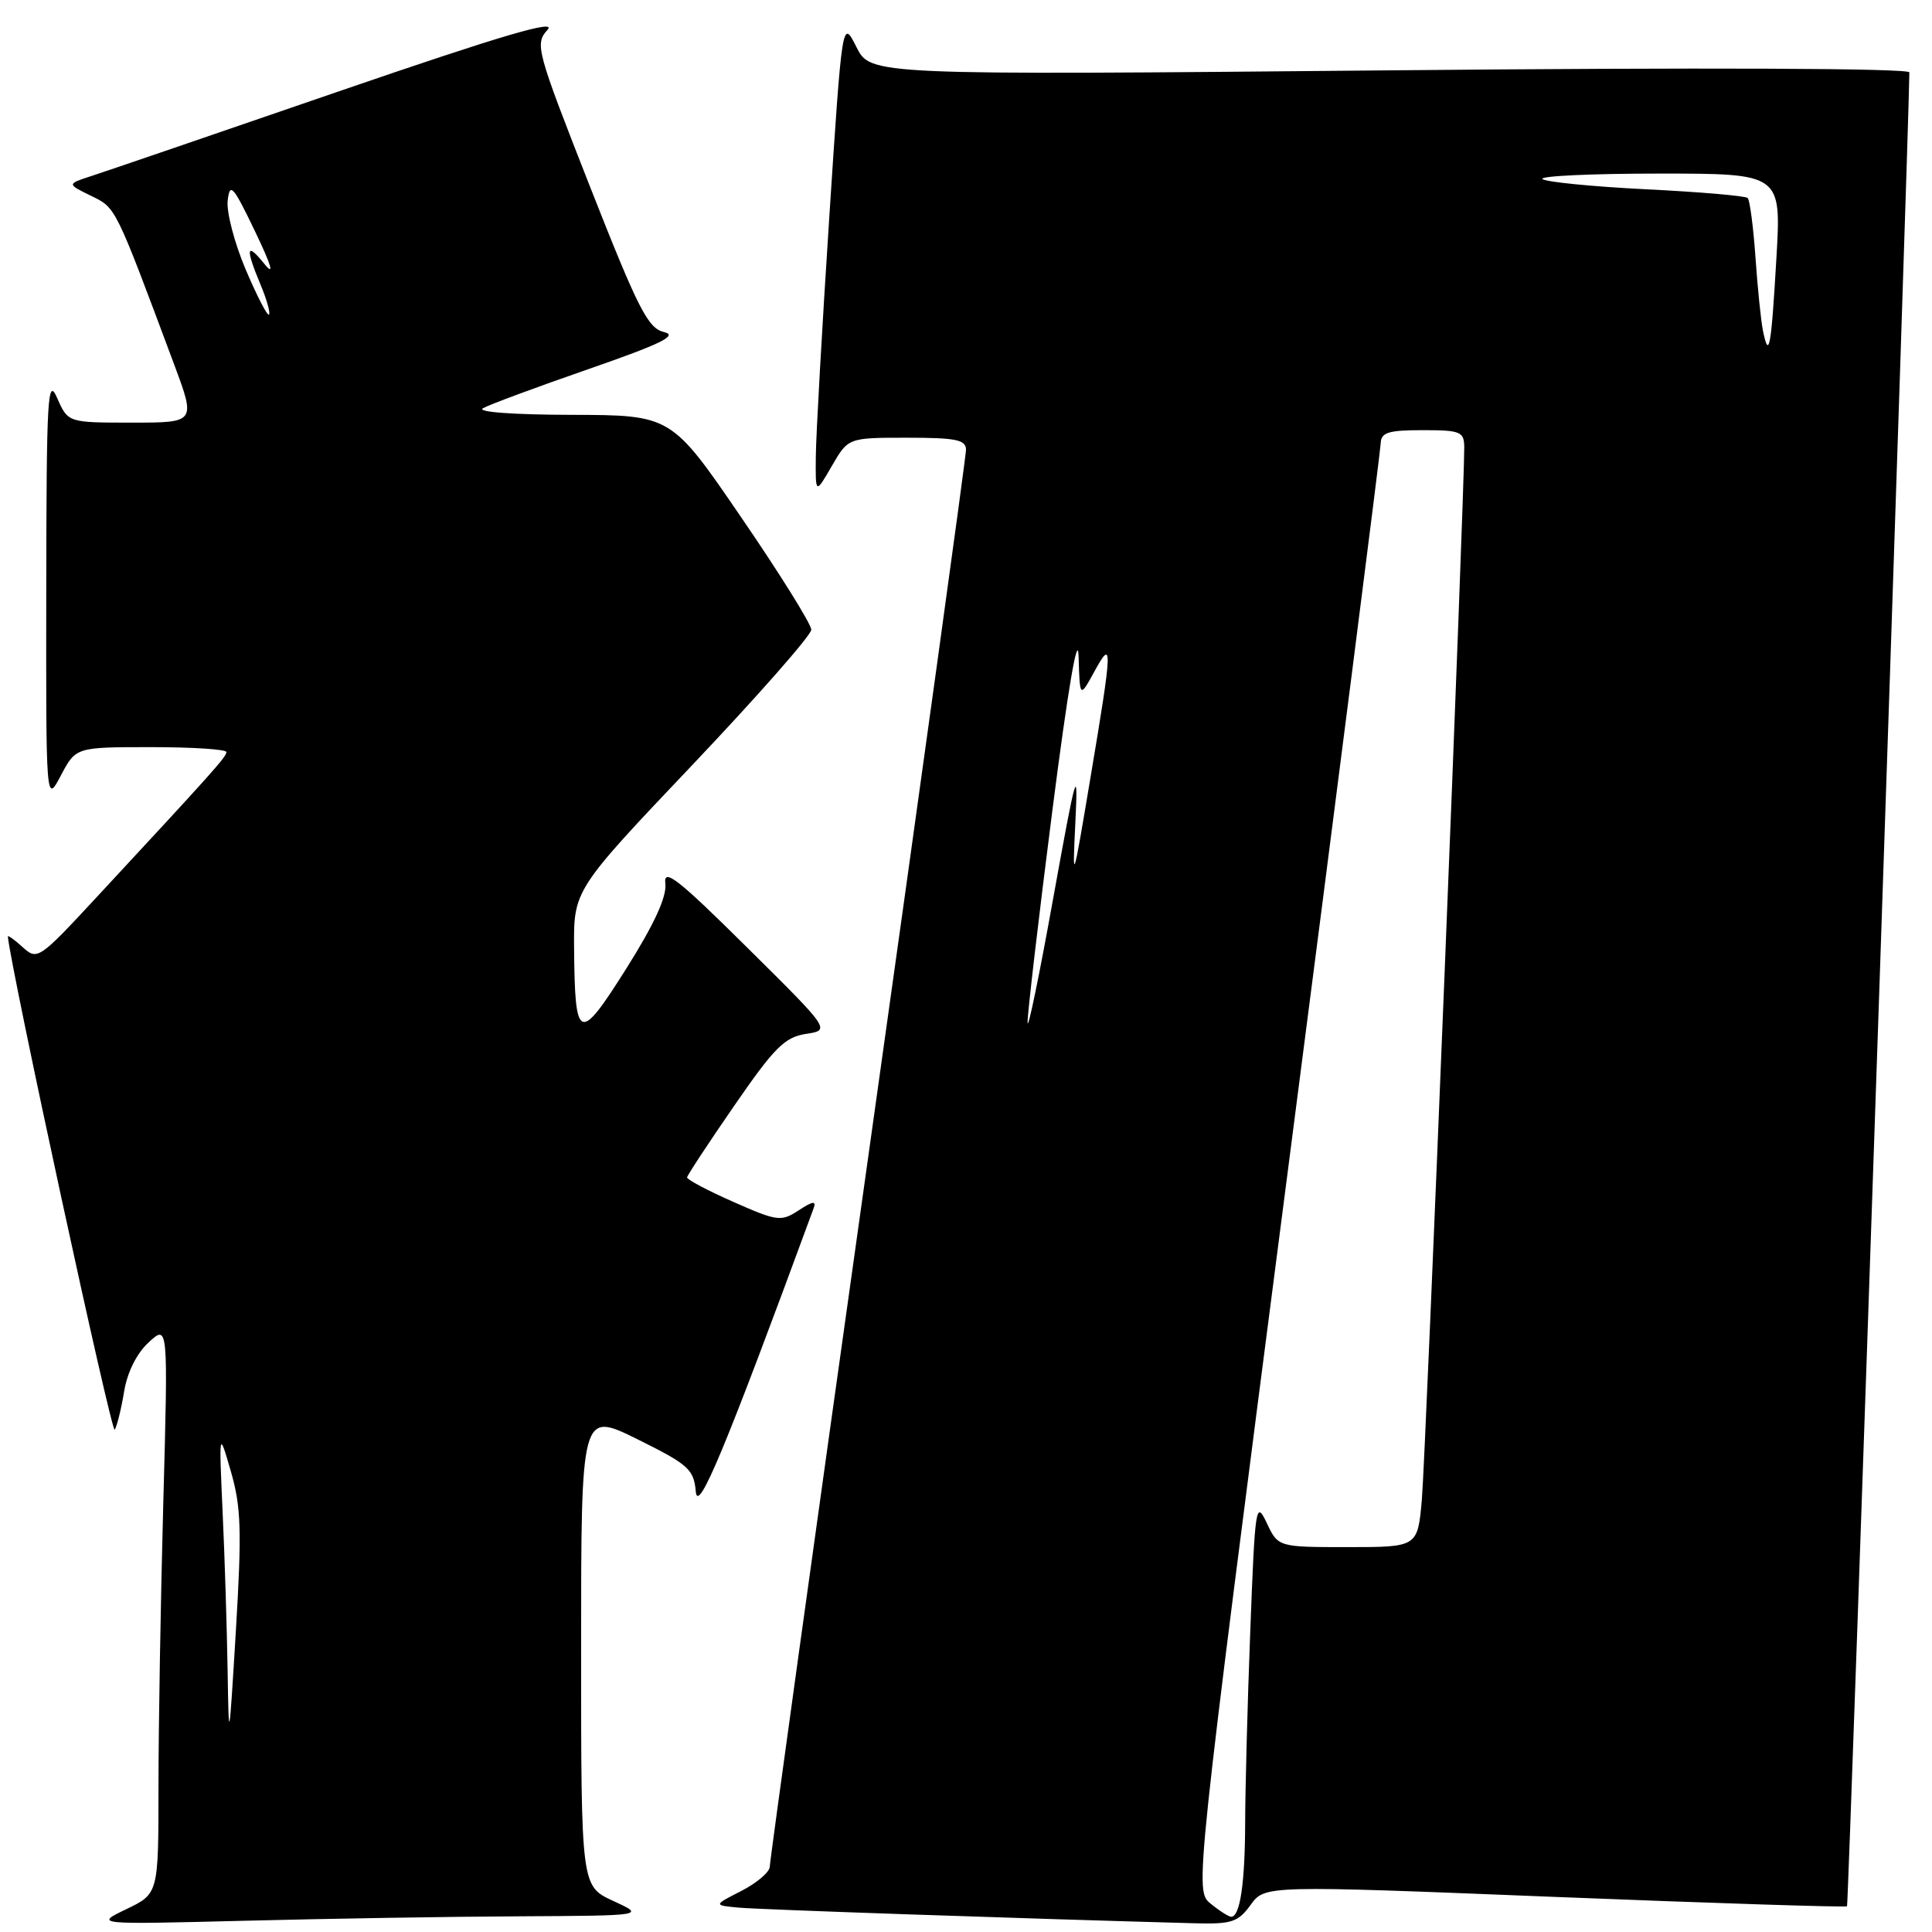 <?xml version="1.0" encoding="UTF-8" standalone="no"?>
<!DOCTYPE svg PUBLIC "-//W3C//DTD SVG 1.1//EN" "http://www.w3.org/Graphics/SVG/1.1/DTD/svg11.dtd" >
<svg xmlns="http://www.w3.org/2000/svg" xmlns:xlink="http://www.w3.org/1999/xlink" version="1.1" viewBox="0 0 256 256">
 <g >
 <path fill="currentColor"
d=" M 68.91 253.92 C 85.50 253.83 85.50 253.83 81.25 251.88 C 77.00 249.92 77.00 249.92 77.00 218.47 C 77.00 187.02 77.00 187.02 84.45 190.70 C 91.25 194.07 91.93 194.68 92.20 197.66 C 92.48 200.67 96.10 191.96 107.80 160.13 C 108.19 159.08 107.72 159.14 105.84 160.37 C 103.50 161.90 103.02 161.84 97.18 159.26 C 93.78 157.76 91.02 156.30 91.04 156.01 C 91.07 155.73 93.88 151.45 97.30 146.50 C 102.60 138.81 103.98 137.43 106.78 137.00 C 110.06 136.50 110.06 136.50 98.95 125.50 C 89.81 116.44 87.90 114.95 88.16 117.07 C 88.37 118.81 86.71 122.43 83.00 128.32 C 76.73 138.27 76.18 138.07 76.07 125.72 C 76.00 117.94 76.00 117.94 91.75 101.35 C 100.41 92.22 107.50 84.16 107.50 83.44 C 107.50 82.71 103.33 76.02 98.22 68.56 C 88.95 55.00 88.95 55.00 75.72 54.97 C 67.91 54.95 63.11 54.59 64.00 54.09 C 64.83 53.62 71.11 51.29 77.97 48.91 C 87.67 45.54 89.89 44.45 87.98 44.00 C 85.85 43.49 84.56 40.95 78.15 24.66 C 71.04 6.55 70.85 5.83 72.56 3.94 C 73.85 2.51 66.41 4.71 44.91 12.10 C 28.74 17.67 14.00 22.71 12.18 23.30 C 8.85 24.38 8.85 24.38 12.05 25.94 C 15.39 27.57 15.18 27.14 23.06 48.25 C 25.95 56.00 25.95 56.00 17.48 56.00 C 9.01 56.00 9.01 56.00 7.58 52.75 C 6.31 49.84 6.16 52.49 6.13 78.00 C 6.09 106.50 6.09 106.50 8.07 102.75 C 10.05 99.00 10.05 99.00 20.02 99.00 C 25.51 99.00 30.00 99.29 30.00 99.65 C 30.00 100.28 28.33 102.15 12.79 118.90 C 5.15 127.13 4.95 127.27 3.00 125.50 C 1.90 124.50 1.02 123.87 1.04 124.10 C 1.50 128.73 14.80 190.12 15.20 189.45 C 15.51 188.93 16.08 186.64 16.45 184.36 C 16.87 181.82 18.13 179.30 19.71 177.86 C 22.28 175.50 22.28 175.50 21.64 199.00 C 21.29 211.93 21.00 228.90 21.00 236.71 C 21.00 250.92 21.00 250.92 16.75 252.97 C 12.50 255.01 12.50 255.01 32.41 254.51 C 43.36 254.23 59.79 253.96 68.91 253.92 Z  M 165.72 252.40 C 167.61 249.81 167.61 249.81 206.03 251.35 C 227.16 252.19 244.58 252.75 244.74 252.59 C 244.95 252.38 252.99 15.89 253.00 9.59 C 253.00 9.04 225.55 8.93 184.18 9.32 C 115.35 9.96 115.35 9.96 113.48 6.23 C 111.60 2.50 111.60 2.50 109.87 29.00 C 108.92 43.58 108.12 57.75 108.10 60.50 C 108.05 65.50 108.05 65.50 110.22 61.75 C 112.39 58.00 112.39 58.00 120.20 58.00 C 126.69 58.00 128.00 58.27 128.00 59.60 C 128.00 60.49 122.15 102.79 115.00 153.61 C 107.85 204.44 102.00 246.61 102.00 247.33 C 102.00 248.04 100.31 249.49 98.25 250.55 C 94.50 252.46 94.50 252.46 98.00 252.78 C 100.89 253.03 135.05 254.21 158.17 254.84 C 163.20 254.98 164.04 254.71 165.72 252.40 Z  M 30.16 221.41 C 30.07 215.85 29.78 206.40 29.50 200.41 C 29.01 189.50 29.01 189.50 30.60 195.00 C 31.95 199.67 32.05 202.84 31.26 216.00 C 30.35 231.05 30.32 231.20 30.16 221.41 Z  M 32.55 35.70 C 31.06 32.19 29.99 28.08 30.17 26.56 C 30.46 24.12 30.89 24.61 33.79 30.65 C 35.97 35.19 36.40 36.66 35.06 35.00 C 32.64 32.00 32.48 32.81 34.51 37.69 C 35.35 39.68 35.85 41.48 35.64 41.69 C 35.43 41.90 34.04 39.21 32.55 35.70 Z  M 160.40 252.23 C 158.30 250.50 158.30 250.50 170.60 155.50 C 177.37 103.25 182.92 59.71 182.95 58.75 C 182.99 57.30 183.95 57.00 188.50 57.00 C 193.53 57.00 194.00 57.19 194.02 59.25 C 194.07 64.77 188.90 193.16 188.40 198.75 C 187.84 205.00 187.84 205.00 178.60 205.00 C 169.36 205.00 169.36 205.00 167.85 201.80 C 166.41 198.76 166.30 199.47 165.67 216.05 C 165.30 225.65 165.00 237.10 164.99 241.50 C 164.97 249.55 164.31 254.02 163.13 253.98 C 162.79 253.97 161.55 253.18 160.40 252.23 Z  M 136.16 135.50 C 136.13 134.40 137.60 121.80 139.43 107.50 C 141.51 91.26 142.82 83.56 142.92 87.00 C 143.08 92.50 143.08 92.50 145.00 89.00 C 147.46 84.50 147.43 85.57 144.50 103.00 C 142.15 117.04 142.09 117.23 142.49 109.00 C 142.87 101.20 142.63 102.03 139.56 119.00 C 137.73 129.18 136.20 136.60 136.16 135.50 Z  M 233.61 43.87 C 233.34 42.57 232.89 38.18 232.61 34.13 C 232.33 30.08 231.86 26.53 231.58 26.24 C 231.29 25.95 225.21 25.43 218.08 25.08 C 210.94 24.72 204.78 24.11 204.38 23.72 C 203.99 23.32 210.95 23.00 219.85 23.00 C 236.04 23.00 236.04 23.00 235.38 34.25 C 234.69 46.13 234.40 47.70 233.61 43.87 Z "/>
</g>
</svg>